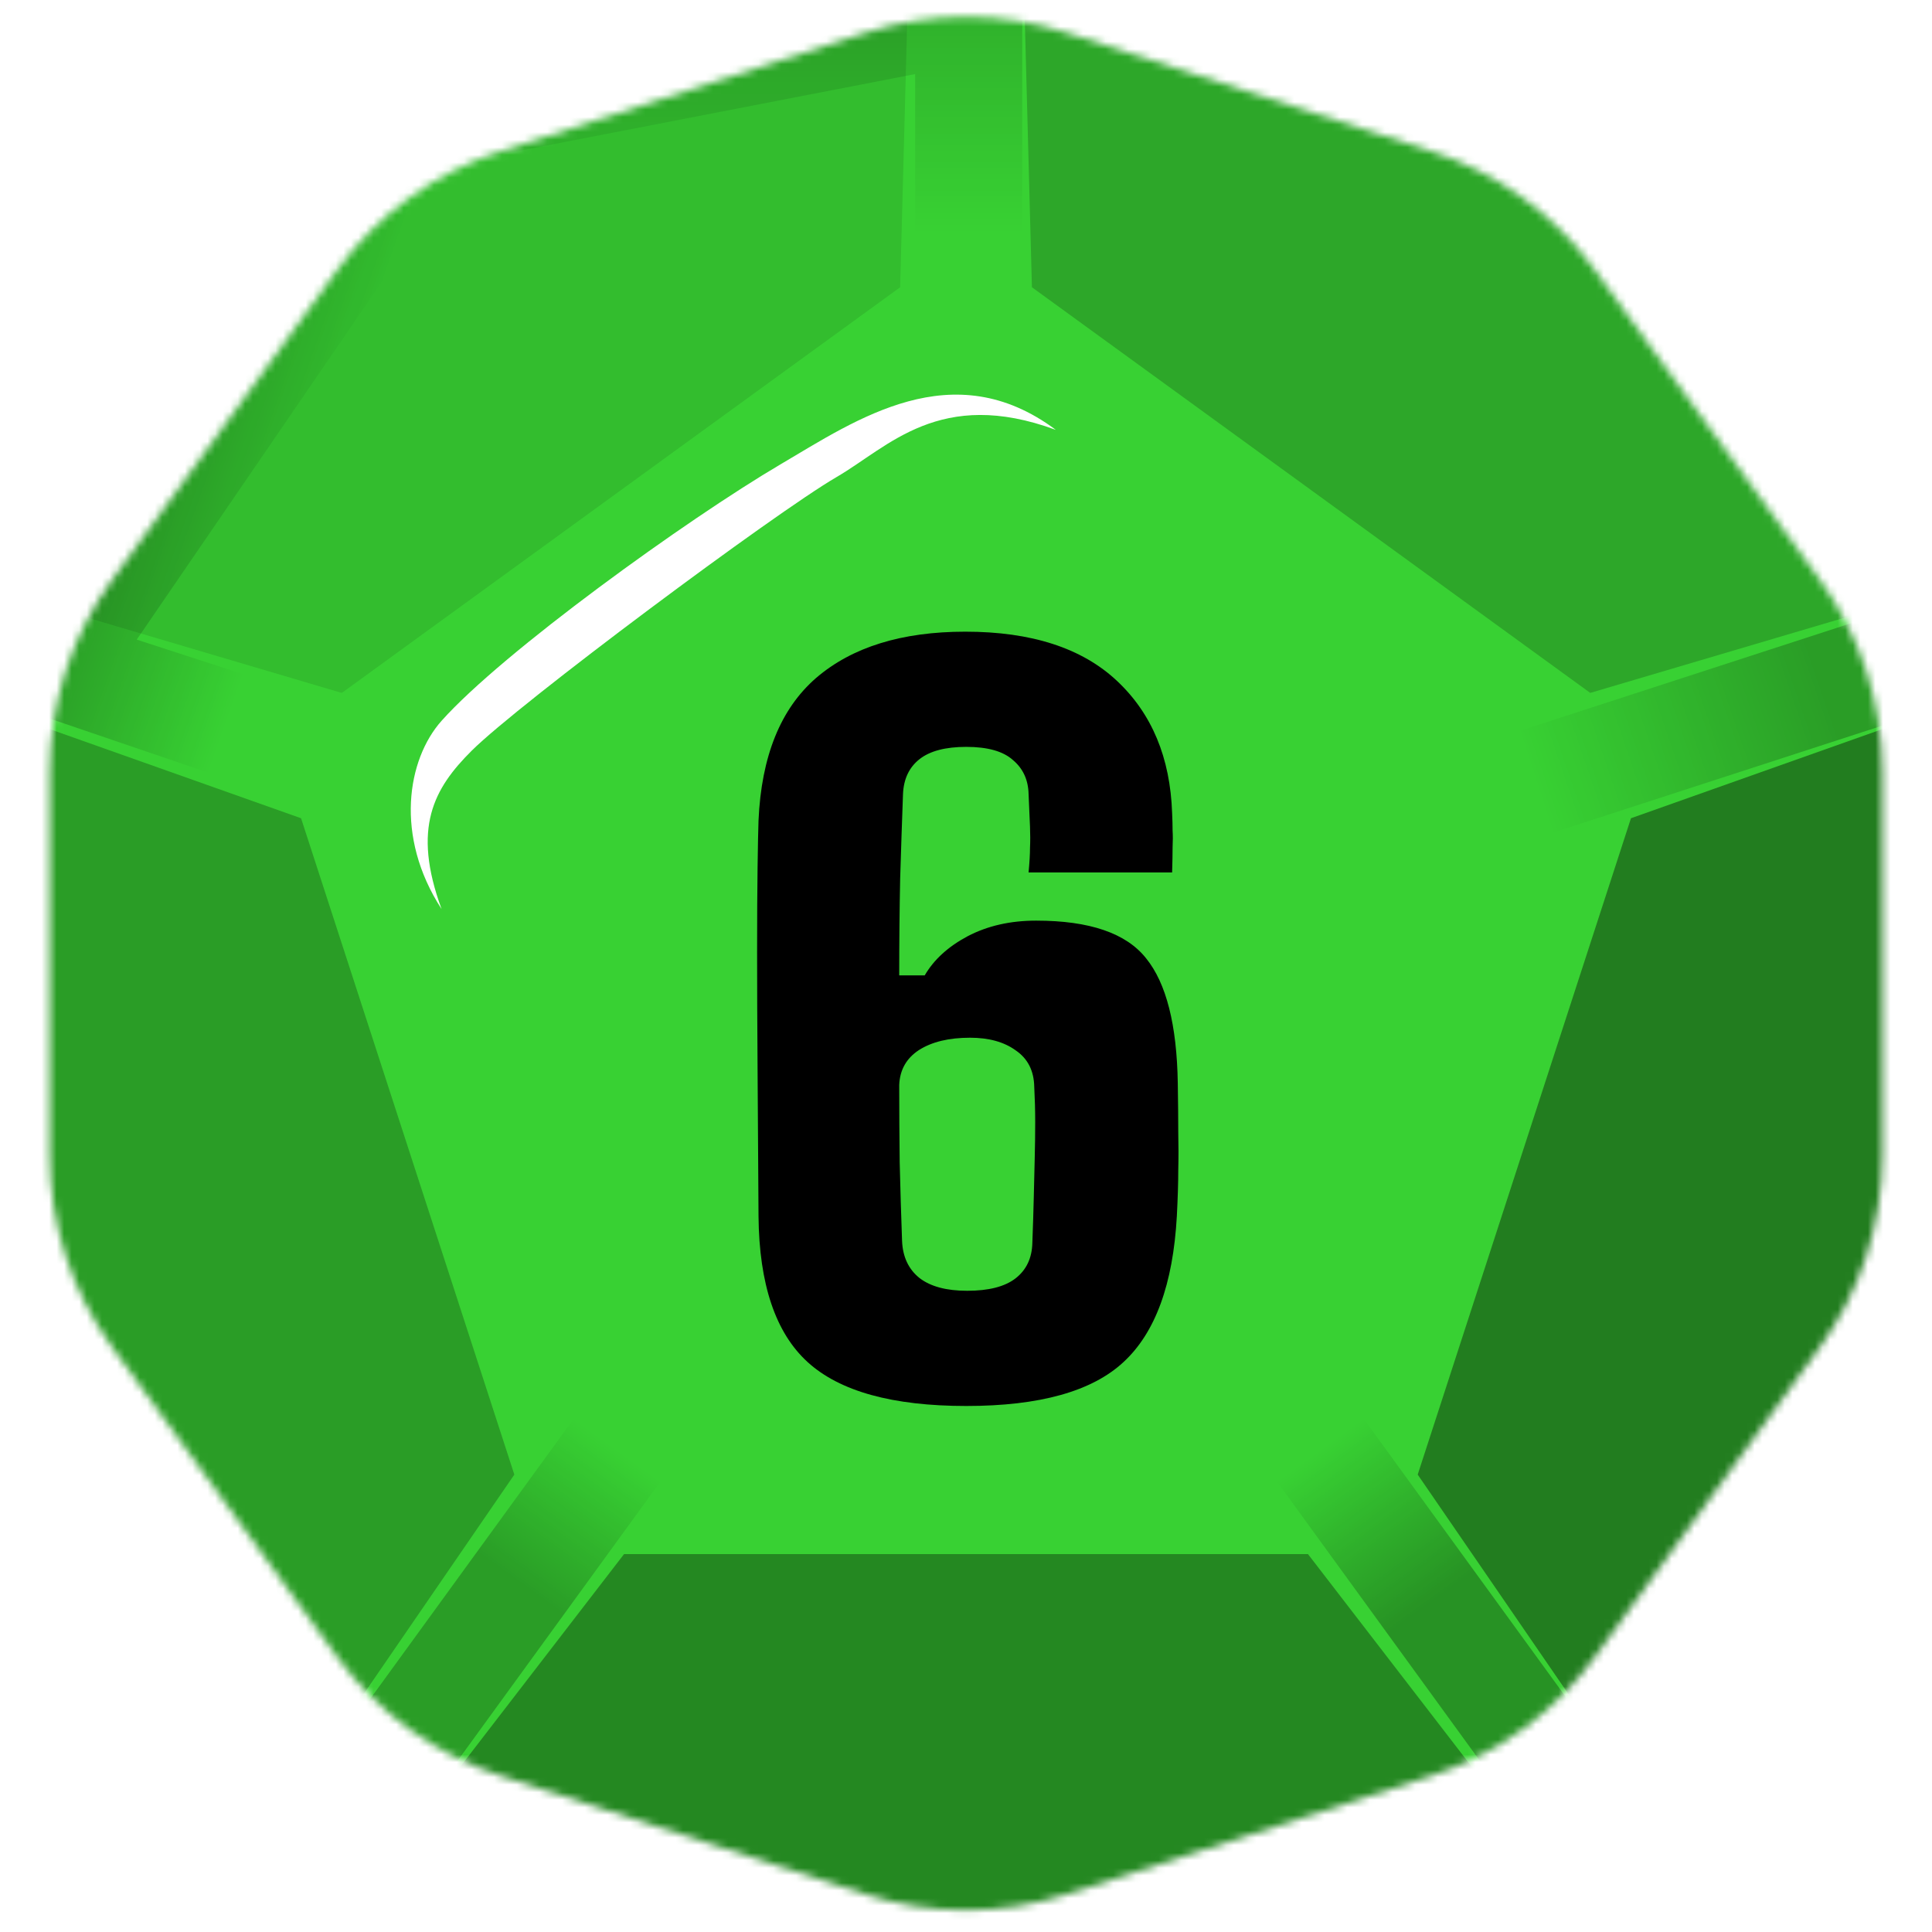 <svg width="256" height="256" viewBox="0 0 256 256" fill="none" xmlns="http://www.w3.org/2000/svg">
<desc>
  wrpg-online.com SWRPG Dice Asset
  Created by: Joshua Ziggas
  Source: https://github.com/swrpg-online/art
  License: CC BY-NC-SA 4.0
</desc><mask id="mask0_112_20034" style="mask-type:luminance" maskUnits="userSpaceOnUse" x="6" y="2" width="244" height="252">
<path d="M114.628 4.345C123.32 1.521 132.683 1.521 141.375 4.345L189.67 20.037C198.362 22.861 205.937 28.365 211.309 35.759L241.157 76.841C246.529 84.235 249.422 93.14 249.422 102.279V153.059C249.422 162.199 246.529 171.103 241.157 178.497L211.309 219.58C205.937 226.973 198.362 232.477 189.67 235.301L141.375 250.993C132.683 253.817 123.32 253.817 114.628 250.993L66.333 235.301C57.641 232.477 50.066 226.973 44.694 219.58L14.846 178.497C9.474 171.103 6.581 162.199 6.581 153.059V102.279C6.581 93.14 9.474 84.235 14.846 76.841L44.694 35.759C50.066 28.365 57.641 22.861 66.333 20.037L114.628 4.345Z" fill="white"/>
</mask>
<g mask="url(#mask0_112_20034)">
<rect width="256" height="256" fill="#38D133"/>
<g filter="url(#filter0_f_112_20034)">
<path d="M50.102 9.815L135.447 -6.134V48.825H121.261V9.815L52.806 23.079L50.102 9.815Z" fill="url(#paint0_linear_112_20034)" fill-opacity="0.15"/>
<rect x="169.172" y="196.272" width="14.185" height="78.02" transform="rotate(-36 169.172 196.272)" fill="url(#paint1_linear_112_20034)" fill-opacity="0.3"/>
<path d="M-5.078 91.241L43.068 14.964L61.461 21.456L18.118 84.752L55.219 96.807L50.836 110.298L-5.078 91.241Z" fill="url(#paint2_linear_112_20034)" fill-opacity="0.25"/>
<rect x="205.871" y="110.299" width="14.185" height="78.02" transform="rotate(-108 205.871 110.299)" fill="url(#paint3_linear_112_20034)" fill-opacity="0.25"/>
<rect x="41.68" y="259.393" width="14.185" height="78.02" transform="rotate(-144 41.68 259.393)" fill="url(#paint4_linear_112_20034)" fill-opacity="0.25"/>
<path d="M173.313 205.927L209.147 252.45L126.501 268.5L46.855 252.45L82.689 205.927L173.313 205.927Z" fill="black" fill-opacity="0.35"/>
<path d="M216.112 108.421L272.062 88.582L261.002 175L221.457 244.329L187.853 195.392L216.112 108.421Z" fill="black" fill-opacity="0.4"/>
<path d="M136.735 38.062L135.156 -21.281L210.716 14L267.643 74.977L210.716 91.813L136.735 38.062Z" fill="black" fill-opacity="0.2"/>
<path d="M45.289 91.814L-11.637 74.977L45.289 15.001L120.849 -21.28L119.271 38.063L45.289 91.814Z" fill="black" fill-opacity="0.1"/>
<path d="M68.151 195.392L34.547 244.33L-3.999 172.5L-16.059 88.582L39.892 108.422L68.151 195.392Z" fill="black" fill-opacity="0.25"/>
</g>
</g>
<path d="M128.035 186.3C118.275 186.3 111.268 184.361 107.014 180.482C102.76 176.603 100.591 170.159 100.508 161.151C100.466 154.102 100.425 147.638 100.383 141.757C100.341 135.876 100.32 130.663 100.32 126.117C100.32 121.57 100.341 117.838 100.383 114.918C100.425 111.957 100.466 109.892 100.508 108.725C100.883 100.216 103.428 93.918 108.14 89.831C112.895 85.744 119.485 83.7 127.91 83.7C136.668 83.7 143.362 85.869 147.992 90.207C152.621 94.544 155.061 100.383 155.311 107.724C155.353 108.599 155.374 109.371 155.374 110.038C155.416 110.706 155.416 111.456 155.374 112.291C155.374 113.125 155.353 114.23 155.311 115.606H136.293C136.418 114.272 136.481 113.187 136.481 112.353C136.522 111.477 136.522 110.539 136.481 109.538C136.439 108.495 136.376 107.056 136.293 105.221C136.251 103.344 135.563 101.843 134.228 100.717C132.935 99.549 130.871 98.965 128.035 98.965C125.282 98.965 123.218 99.507 121.841 100.592C120.465 101.676 119.735 103.219 119.652 105.221C119.527 108.599 119.401 112.332 119.276 116.42C119.193 120.465 119.151 124.74 119.151 129.245H122.529C123.739 127.159 125.637 125.428 128.223 124.052C130.85 122.676 133.874 121.988 137.294 121.988C144.384 121.988 149.243 123.656 151.871 126.992C154.54 130.287 155.937 135.793 156.062 143.508C156.104 146.136 156.125 148.305 156.125 150.015C156.166 151.725 156.166 153.414 156.125 155.082C156.125 156.709 156.062 158.732 155.937 161.151C155.437 170.159 153.08 176.603 148.868 180.482C144.697 184.361 137.753 186.3 128.035 186.3ZM128.16 171.035C130.996 171.035 133.123 170.493 134.541 169.409C136.001 168.283 136.752 166.698 136.793 164.654C136.877 162.444 136.939 160.442 136.981 158.648C137.023 156.813 137.064 155.082 137.106 153.456C137.148 151.829 137.169 150.244 137.169 148.701C137.169 147.158 137.127 145.594 137.044 144.009C137.002 141.882 136.189 140.276 134.604 139.192C133.061 138.066 131.038 137.503 128.535 137.503C125.741 137.503 123.489 138.045 121.779 139.129C120.11 140.214 119.235 141.757 119.151 143.759C119.151 147.137 119.172 150.557 119.214 154.019C119.297 157.48 119.401 160.942 119.527 164.404C119.61 166.531 120.382 168.178 121.841 169.346C123.301 170.472 125.407 171.035 128.16 171.035Z" fill="black"/>
<g filter="url(#filter1_f_112_20034)">
<path d="M62.494 99.478C57.485 104.467 54.559 109.682 58.51 120.453C52.249 110.816 53.956 100.612 58.51 95.51C66.603 86.442 90.954 68.866 103.475 61.496C113.493 55.6 126.243 46.757 139.903 56.961C124.535 51.292 117.705 59.228 110.875 63.197C102.633 67.985 68.755 93.242 62.494 99.478Z" fill="white"/>
</g>
<defs>
<filter id="filter0_f_112_20034" x="-26.878" y="-32.1" width="317.772" height="311.419" filterUnits="userSpaceOnUse" color-interpolation-filters="sRGB">
<feFlood flood-opacity="0" result="BackgroundImageFix"/>
<feBlend mode="normal" in="SourceGraphic" in2="BackgroundImageFix" result="shape"/>
<feGaussianBlur stdDeviation="5.41" result="effect1_foregroundBlur_112_20034"/>
</filter>
<filter id="filter1_f_112_20034" x="49.02" y="46.881" width="96.292" height="78.981" filterUnits="userSpaceOnUse" color-interpolation-filters="sRGB">
<feFlood flood-opacity="0" result="BackgroundImageFix"/>
<feBlend mode="normal" in="SourceGraphic" in2="BackgroundImageFix" result="shape"/>
<feGaussianBlur stdDeviation="2.705" result="effect1_foregroundBlur_112_20034"/>
</filter>
<linearGradient id="paint0_linear_112_20034" x1="128.354" y1="-29.195" x2="128.354" y2="48.825" gradientUnits="userSpaceOnUse">
<stop offset="0.4"/>
<stop offset="0.771" stop-opacity="0"/>
</linearGradient>
<linearGradient id="paint1_linear_112_20034" x1="176.265" y1="196.272" x2="176.278" y2="252.046" gradientUnits="userSpaceOnUse">
<stop stop-opacity="0"/>
<stop offset="0.445"/>
</linearGradient>
<linearGradient id="paint2_linear_112_20034" x1="52.244" y1="103.558" x2="6.823" y2="87.454" gradientUnits="userSpaceOnUse">
<stop offset="0.488" stop-opacity="0"/>
<stop offset="1"/>
</linearGradient>
<linearGradient id="paint3_linear_112_20034" x1="216.762" y1="109.731" x2="217.403" y2="150.481" gradientUnits="userSpaceOnUse">
<stop stop-opacity="0"/>
<stop offset="1"/>
</linearGradient>
<linearGradient id="paint4_linear_112_20034" x1="48.772" y1="337.413" x2="48.68" y2="291.64" gradientUnits="userSpaceOnUse">
<stop stop-opacity="0"/>
<stop offset="0.483"/>
</linearGradient>
</defs>
</svg>

